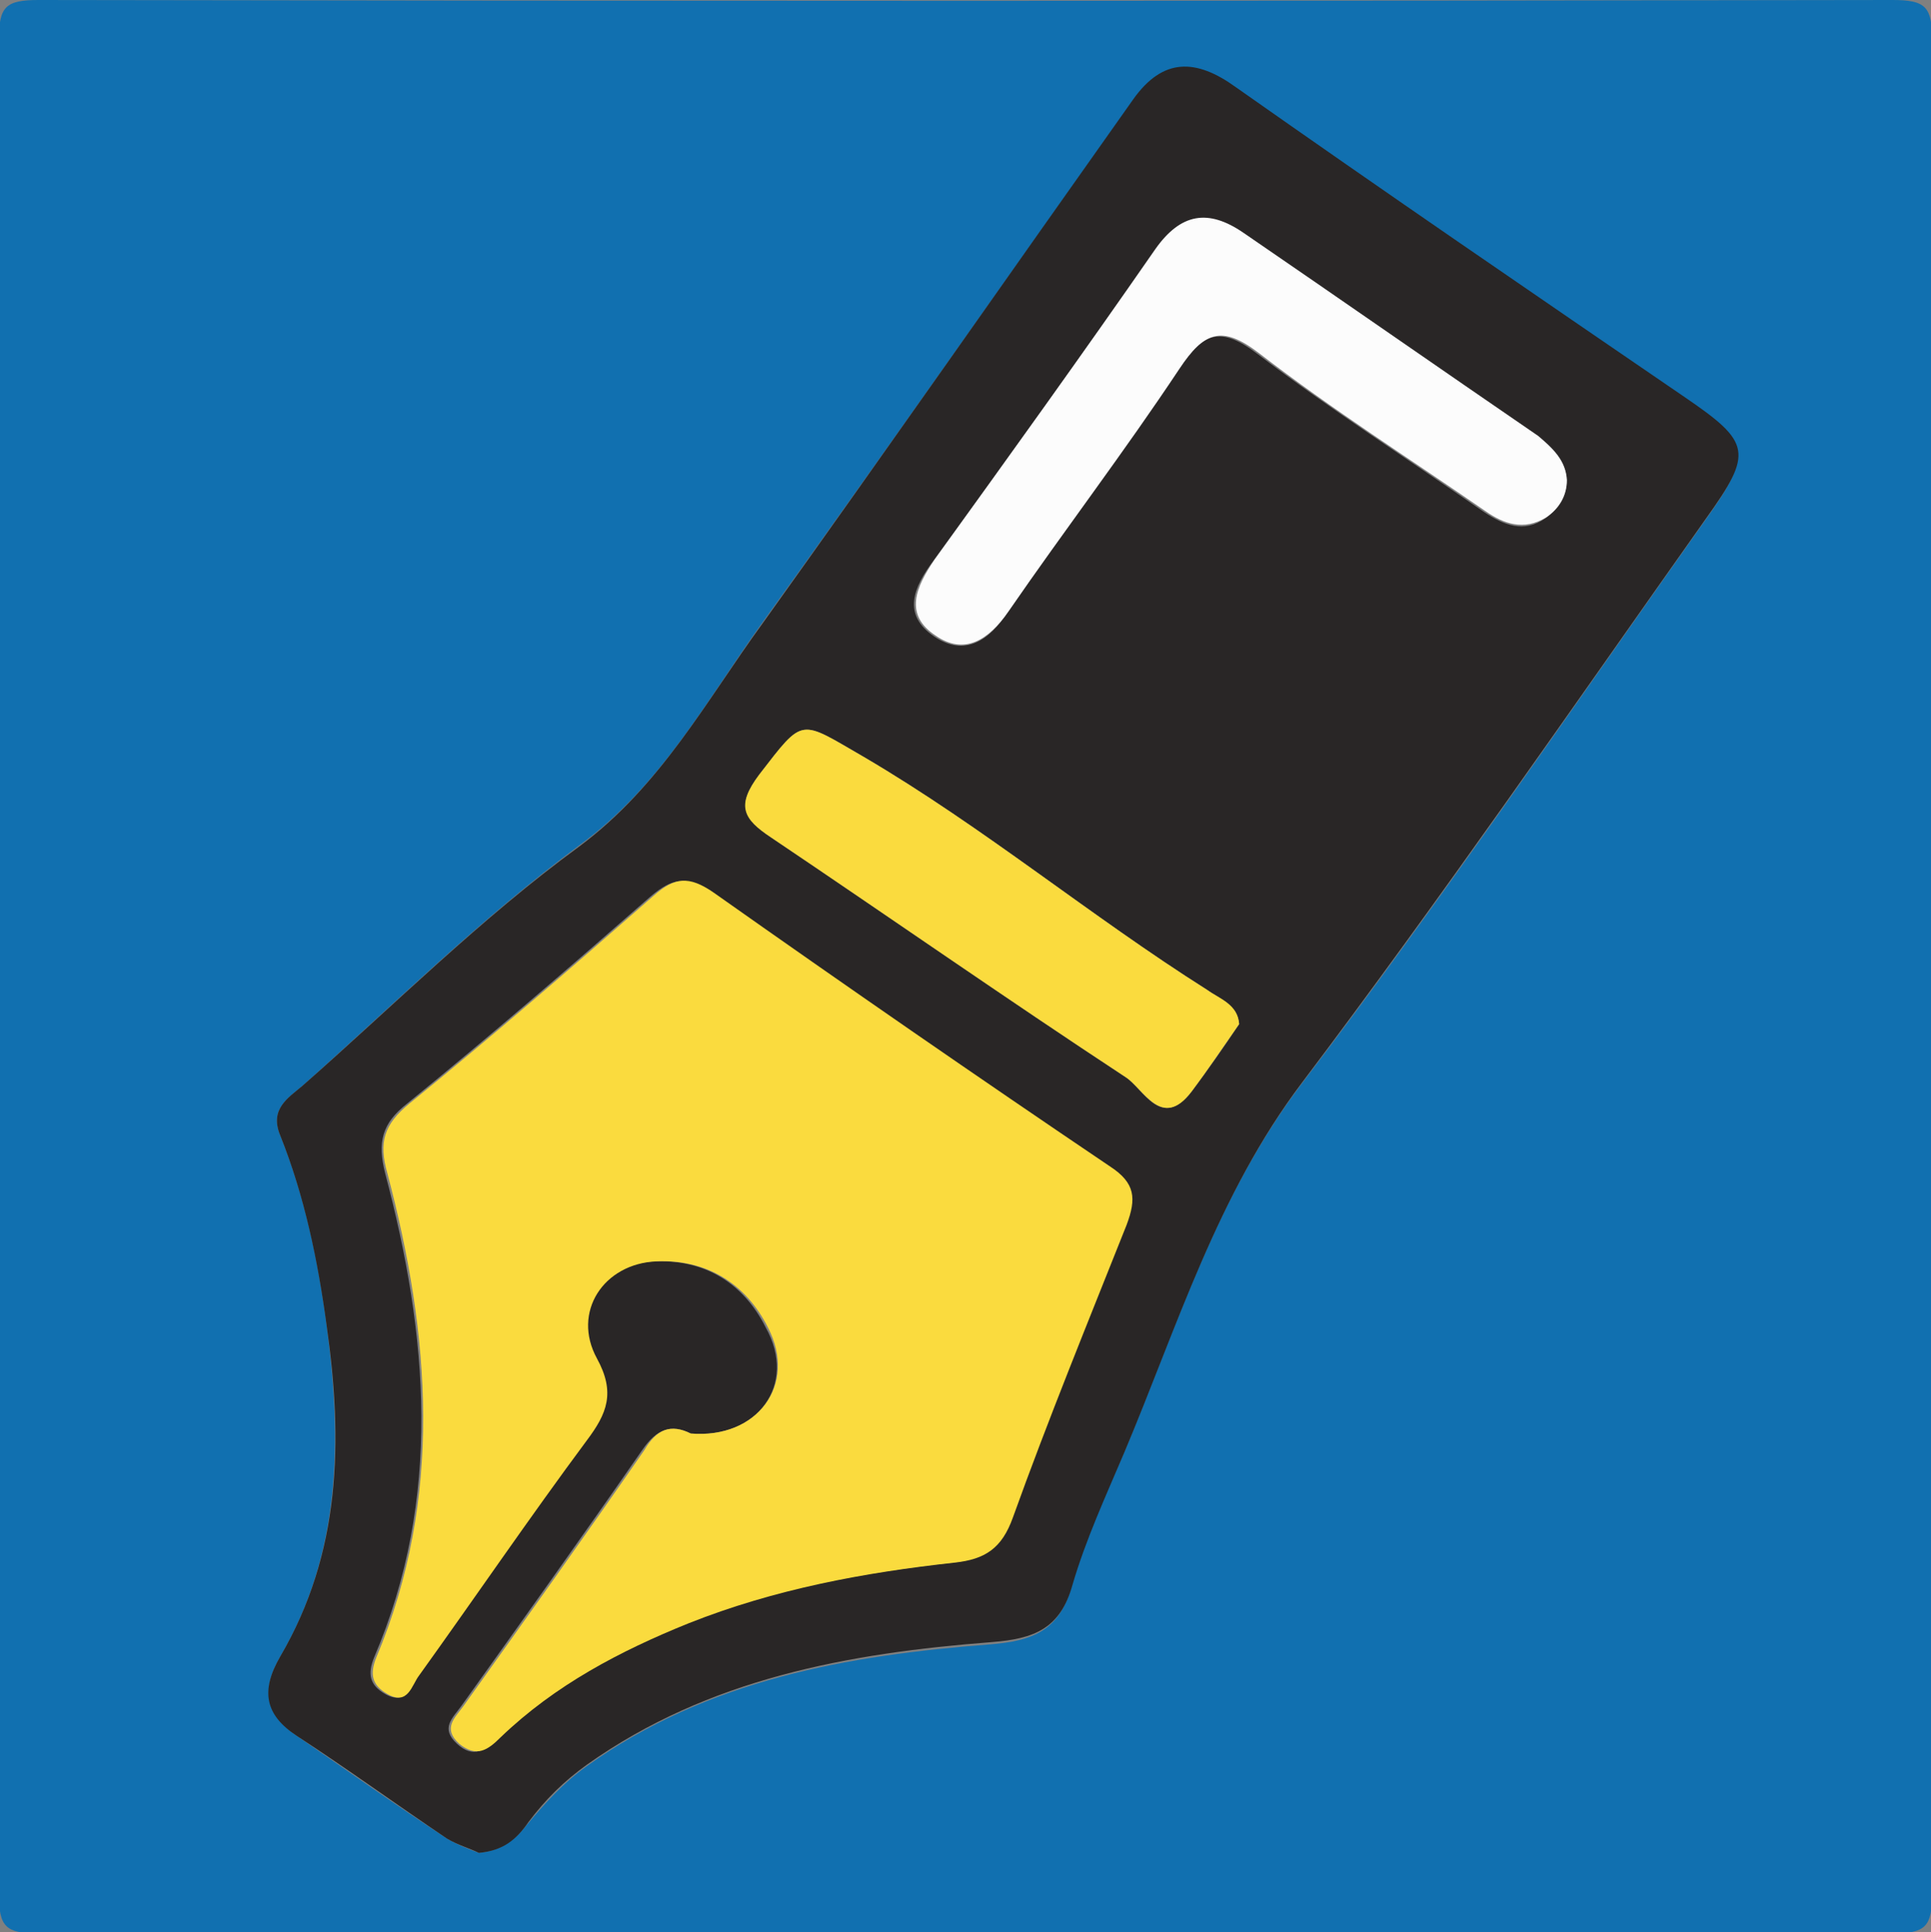 <?xml version="1.0" encoding="utf-8"?>
<!-- Generator: Adobe Illustrator 18.1.1, SVG Export Plug-In . SVG Version: 6.00 Build 0)  -->
<svg version="1.1" id="Layer_1" xmlns="http://www.w3.org/2000/svg" xmlns:xlink="http://www.w3.org/1999/xlink" x="0px" y="0px"
	 viewBox="0 0 175 175.1" enable-background="new 0 0 175 175.1" xml:space="preserve">
<rect x="0" y="0" width="175" height="175.1" fill="#808080" stroke="none"/>
<g>
	<path fill="#1170B0" d="M87.5,175.1c-28,0-56-0.1-84,0.1c-3,0-3.6-0.6-3.6-3.6c0.1-56,0.1-112,0-168c0-3,0.6-3.6,3.6-3.6
		c56,0.1,112,0.1,168,0c3,0,3.6,0.6,3.6,3.6c-0.1,56-0.1,112,0,168c0,3-0.6,3.6-3.6,3.6C143.5,175,115.5,175.1,87.5,175.1z
		 M43.4,167.9c2.1-0.2,3.3-1.2,4.4-2.6c1.6-1.9,3.2-3.7,5.3-5.2c11-7.9,23.7-10.1,36.7-11.1c3.7-0.3,6.2-1.2,7.3-5.2
		c1.1-4.1,3-8.1,4.7-12c4.8-11.4,8.4-23.3,16.1-33.5c12.7-16.7,24.5-34,36.6-51.1c4.3-6,4-6.9-1.9-11C139.1,26.7,125.5,17.4,112,8
		c-3.7-2.6-6.7-2.7-9.3,1.1C91.5,24.8,80.4,40.7,69.1,56.4c-5.1,7.1-9.2,14.8-16.6,20.2C43.6,83.2,35.7,91,27.4,98.4
		c-1.3,1.1-3,2.1-2,4.5c2.2,5.5,3.4,11.2,4.2,17.2c1.4,10.5,1.3,20.6-4.2,30c-1.8,3.1-1.3,5.3,1.5,7.2c4.5,3.1,9,6.3,13.6,9.3
		C41.5,167.2,42.6,167.6,43.4,167.9z"/>
	<path fill="#292626" d="M43.4,167.9c-0.8-0.4-1.9-0.7-2.9-1.3c-4.6-3.1-9-6.3-13.6-9.3c-2.9-1.9-3.3-4.1-1.5-7.2
		c5.5-9.4,5.7-19.5,4.2-30c-0.8-5.9-2-11.7-4.2-17.2c-1-2.4,0.7-3.4,2-4.5c8.3-7.3,16.2-15.2,25.1-21.7c7.4-5.5,11.5-13.2,16.6-20.2
		C80.4,40.7,91.5,24.8,102.7,9c2.7-3.8,5.7-3.7,9.3-1.1c13.5,9.5,27.1,18.8,40.7,28.1c6,4.1,6.2,5,1.9,11
		c-12.1,17.1-24,34.4-36.6,51.1c-7.7,10.2-11.3,22.1-16.1,33.5c-1.7,4-3.5,7.9-4.7,12c-1.1,4-3.5,4.9-7.3,5.2
		c-13,1-25.7,3.3-36.7,11.1c-2.1,1.5-3.8,3.2-5.3,5.2C46.8,166.7,45.6,167.7,43.4,167.9z M62.6,129.9c-1.8-0.9-3.1-0.4-4.4,1.5
		c-5.4,7.8-10.9,15.5-16.4,23.2c-0.8,1.1-1.9,2-0.4,3.4c1.5,1.4,2.6,0.6,3.8-0.6c4.9-4.7,10.7-7.8,17-10.3
		c7.8-3.1,15.9-4.6,24.1-5.5c2.8-0.3,4.3-1.3,5.3-4.1c3.2-8.9,6.7-17.7,10.3-26.5c0.9-2.3,0.8-3.7-1.5-5.3
		c-12.1-8.2-24.1-16.4-35.9-24.8c-2.3-1.6-3.6-1.3-5.5,0.3c-7.3,6.4-14.6,12.7-22.1,18.8c-2.3,1.8-2.7,3.5-2,6.3
		c3.9,14.7,5.2,29.4-1,43.9c-0.6,1.5-0.4,2.5,1,3.3c1.9,1.1,2.3-0.8,2.9-1.7c5.1-7.1,10-14.3,15.2-21.3c1.8-2.4,2.6-4.3,0.9-7.4
		c-2.3-4.2,0.6-8.6,5.4-8.8c4.6-0.2,8.1,2,10.1,6C72.3,125.5,68.6,130.4,62.6,129.9z M142,43.5c-0.1-1.8-1.3-2.9-2.7-3.9
		c-8.9-6.1-17.8-12.3-26.7-18.4c-3.2-2.2-5.7-1.8-8,1.5c-6.5,9.4-13.2,18.8-20,28.1c-1.8,2.4-2.9,4.9,0.1,6.9
		c2.7,1.8,4.9,0.4,6.6-2.2c5.1-7.4,10.6-14.5,15.5-22c2.2-3.4,3.8-4,7.2-1.4c6.6,5,13.6,9.5,20.5,14.3c1.8,1.2,3.6,1.9,5.5,0.6
		C141.3,46.1,142,45,142,43.5z M112.3,92.8c-0.2-1.8-1.8-2.3-2.9-3.1C98.8,83,89.2,75,78.3,68.6c-5.9-3.4-5.4-3.7-9.5,1.6
		c-2.1,2.8-1.4,4,1.1,5.7c10.7,7.2,21.3,14.6,32.1,21.7c1.6,1,3.2,4.9,6,1.3C109.5,96.9,110.9,94.9,112.3,92.8z"/>
	<path fill="#FADB3E" d="M62.6,129.9c6,0.5,9.7-4.4,7-9.6c-2-4-5.6-6.2-10.1-6c-4.8,0.2-7.7,4.6-5.4,8.8c1.7,3.1,0.9,5-0.9,7.4
		c-5.2,7-10.1,14.2-15.2,21.3c-0.7,0.9-1,2.8-2.9,1.7c-1.4-0.8-1.6-1.8-1-3.3c6.1-14.5,4.9-29.2,1-43.9c-0.8-2.8-0.3-4.4,2-6.3
		c7.5-6.1,14.8-12.4,22.1-18.8c1.9-1.7,3.2-1.9,5.5-0.3c11.9,8.4,23.9,16.7,35.9,24.8c2.3,1.5,2.4,2.9,1.5,5.3
		c-3.5,8.8-7.1,17.6-10.3,26.5c-1,2.8-2.5,3.8-5.3,4.1c-8.2,0.9-16.3,2.4-24.1,5.5c-6.2,2.5-12.1,5.6-17,10.3
		c-1.2,1.2-2.2,1.9-3.8,0.6c-1.5-1.4-0.4-2.3,0.4-3.4c5.5-7.7,11-15.4,16.4-23.2C59.5,129.5,60.8,129,62.6,129.9z"/>
	<path fill="#FCFCFC" d="M142,43.5c0,1.4-0.7,2.6-1.9,3.4c-2,1.2-3.8,0.6-5.5-0.6c-6.8-4.7-13.9-9.2-20.5-14.3
		c-3.4-2.6-5-1.9-7.2,1.4c-5,7.5-10.4,14.6-15.5,22c-1.8,2.6-4,4-6.6,2.2c-2.9-1.9-1.8-4.4-0.1-6.9c6.7-9.3,13.4-18.6,20-28.1
		c2.3-3.3,4.8-3.7,8-1.5c8.9,6.1,17.8,12.3,26.7,18.4C140.7,40.6,141.9,41.7,142,43.5z"/>
	<path fill="#FADB3E" d="M112.3,92.8c-1.4,2-2.8,4.1-4.3,6.1c-2.7,3.6-4.4-0.3-6-1.3c-10.8-7.1-21.4-14.5-32.1-21.7
		c-2.6-1.7-3.2-2.9-1.1-5.7c4.1-5.3,3.6-5,9.5-1.6C89.2,75,98.8,83,109.4,89.7C110.5,90.5,112.2,91,112.3,92.8z"/>
</g>
</svg>
